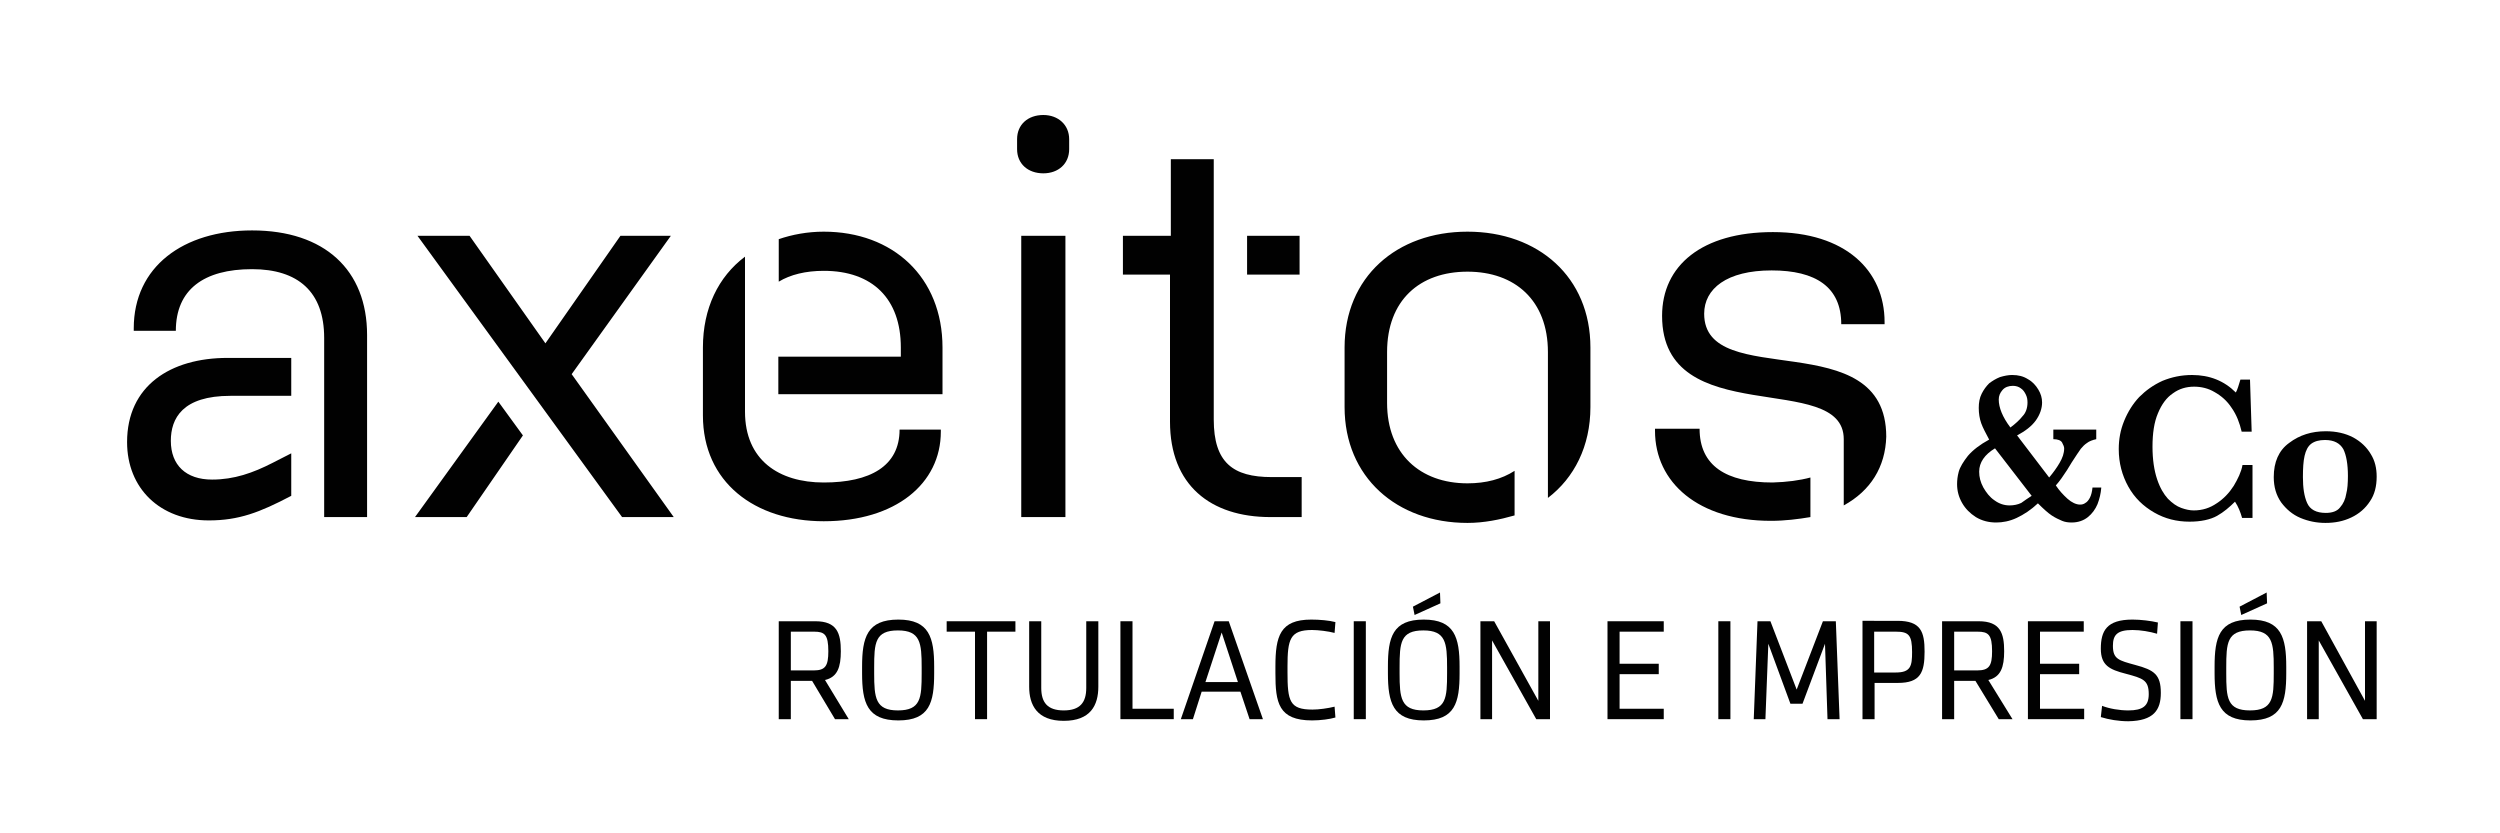 <?xml version="1.0" encoding="utf-8"?>
<!-- Generator: Adobe Illustrator 25.4.1, SVG Export Plug-In . SVG Version: 6.00 Build 0)  -->
<svg version="1.1" id="Layer_1" xmlns="http://www.w3.org/2000/svg" xmlns:xlink="http://www.w3.org/1999/xlink" x="0px" y="0px"
	 viewBox="0 0 600 200" style="enable-background:new 0 0 600 200;" xml:space="preserve">
<style type="text/css">
	.st0{fill:#010101;}
</style>
<path class="st0" d="M442.5,121.3v-15.9c0-16.7-43.6-1.8-43.6-29.6c0-12.1,9.6-20.1,26.6-20.1c17.4,0,26.8,9.2,26.8,21.6v0.5h-10.4
	c0-8.9-6.1-12.9-16.7-12.9c-10.8,0-16.2,4.4-16.2,10.4c0,18.8,43.7,2.2,43.7,29.5C452.5,112.1,448.9,117.8,442.5,121.3 M312.4,124.1
	h-7.5c-14.4,0-24.1-7.7-24.1-22.9V65.9h-11.3v-9.3H281V38.2h10.3v62.5c0,10.3,4.6,13.8,13.9,13.8h7.2V124.1z M69.9,108.8V119
	c-7.6,4-12.6,5.9-19.8,5.9c-11.7,0-19.6-7.7-19.6-18.8c0-13.5,10.4-20.2,24.1-20.2h15.3V95H55.3C43.8,95,41,100.4,41,105.8
	c0,5.8,3.6,9.3,9.9,9.3c5.3,0,9.8-1.6,14.5-4L69.9,108.8z M226.1,94.6h-39.3v-9h29.4v-2.2c0-11.7-6.8-18.4-18.5-18.4
	c-4.3,0-8,0.9-10.8,2.6V57.4c3.2-1.1,6.9-1.8,10.8-1.8c16.6,0,28.5,10.9,28.5,27.8V94.6z"/>
<path class="st0" d="M112,124.1H99.6l20-27.7l5.9,8.1L112,124.1z M256.6,33.4v2.4c0,3.5-2.6,5.8-6.2,5.8c-3.7,0-6.3-2.3-6.3-5.8
	v-2.4c0-3.5,2.6-5.8,6.3-5.8C254,27.6,256.6,30,256.6,33.4 M434.5,114.6v9.5c-3,0.5-6.1,0.9-9.5,0.9c-17.4,0-27.8-9.2-27.8-21.6
	v-0.5h10.7c0,8.9,6.4,12.9,17.5,12.9C428.9,115.7,431.9,115.3,434.5,114.6 M311.9,65.9h-12.6v-9.3h12.6V65.9z M255.7,124.1h-10.6
	V56.6h10.6V124.1z M225.8,103.1v0.5c0,12.5-10.9,21.5-28.1,21.5c-16.6,0-29-9.4-29-25.4V83.4c0-9.4,3.7-17,10.1-21.8v37.2
	c0,11.6,8.1,17,18.9,17c11.1,0,18.2-3.9,18.2-12.7H225.8z M161.7,124.1h-12.4l-49.1-67.5h12.5l18.2,25.8l18-25.8H161l-23.8,33.2
	L161.7,124.1z M88,124.1H77.8v-43c0-11.1-6.3-16.5-17.3-16.5c-11.6,0-18.3,4.9-18.3,14.8H32.1v-0.6C32.1,64,44,55.3,60.5,55.3
	c17.4,0,27.6,9.5,27.6,25.1V124.1z M371.5,119.5v-35c0-12.4-7.9-19.3-19.3-19.3c-11.5,0-19.3,6.9-19.3,19.3v12.2
	c0,12.2,7.9,19.3,19.3,19.3c4.4,0,8.2-1,11.3-3v10.7c-3.5,1-7.3,1.8-11.3,1.8c-17,0-29.5-11-29.5-27.8V83.4
	c0-16.9,12.5-27.8,29.5-27.8c17,0,29.5,10.9,29.5,27.8v14.3C381.7,107.1,377.8,114.7,371.5,119.5"/>
<path class="st0" d="M487.6,119l-8.8-11.4c-2.5,1.5-3.8,3.4-3.8,5.6c0,1.3,0.3,2.5,1,3.8c0.7,1.2,1.5,2.3,2.7,3.1
	c1.1,0.8,2.3,1.2,3.6,1.2c1,0,2-0.2,2.8-0.6C485.9,120.1,486.7,119.6,487.6,119 M486.6,96.6c0-0.7-0.1-1.3-0.4-1.9
	c-0.3-0.6-0.6-1.1-1.2-1.5c-0.5-0.4-1.2-0.6-1.9-0.6c-1,0-1.9,0.3-2.5,1c-0.6,0.7-0.9,1.4-0.9,2.3c0,1.9,0.9,4.2,2.8,6.7
	c1.2-0.9,2.2-1.8,2.9-2.7C486.2,99.1,486.6,97.9,486.6,96.6 M504.3,117.1c-0.1,1.3-0.4,2.6-0.9,3.9c-0.5,1.2-1.3,2.3-2.3,3.1
	c-1,0.8-2.3,1.3-3.9,1.3c-0.8,0-1.6-0.1-2.3-0.4c-0.7-0.3-1.6-0.7-2.5-1.3c-0.9-0.6-2-1.6-3.3-2.9c-1.7,1.6-3.4,2.7-5.1,3.5
	c-1.7,0.8-3.4,1.1-4.9,1.1c-1.8,0-3.4-0.4-4.9-1.3c-1.4-0.9-2.5-2-3.3-3.4c-0.8-1.4-1.2-2.9-1.2-4.5c0-0.9,0.1-1.9,0.4-3
	c0.3-1.1,1.1-2.4,2.2-3.8c1.2-1.4,2.9-2.7,5.1-3.9c-0.8-1.5-1.5-2.8-1.9-3.9c-0.4-1.1-0.6-2.4-0.6-3.7c0-1.3,0.2-2.4,0.7-3.4
	c0.5-1,1.1-1.8,1.8-2.5c0.8-0.6,1.6-1.1,2.6-1.5c1-0.3,2-0.5,2.9-0.5c1.5,0,2.7,0.3,3.8,1c1.1,0.6,1.9,1.5,2.5,2.5
	c0.6,1,0.9,2,0.9,3.1c0,1.4-0.5,2.9-1.5,4.3c-1,1.4-2.6,2.6-4.5,3.6l7.7,10.1c1-1.2,1.8-2.3,2.5-3.5c0.7-1.2,1.1-2.3,1.1-3.5
	c0-0.4-0.2-0.8-0.5-1.4c-0.3-0.5-1-0.8-2.1-0.8v-2.3h10.3v2.3c-0.9,0.2-1.7,0.5-2.2,0.9c-0.6,0.4-1,0.8-1.5,1.4
	c-0.4,0.6-1.2,1.7-2.2,3.3l-1.1,1.8c-0.9,1.4-1.8,2.7-2.7,3.7c0.8,1.2,1.7,2.2,2.8,3.2c1,0.9,2.1,1.4,3,1.4c0.5,0,0.9-0.1,1.3-0.4
	c0.4-0.2,0.8-0.7,1.1-1.3c0.3-0.6,0.5-1.4,0.6-2.4H504.3z"/>
<path class="st0" d="M540.4,124.3h-2.3c-0.4-1.4-0.9-2.7-1.7-3.9c-1.3,1.3-2.7,2.5-4.3,3.4c-1.6,0.9-3.9,1.4-6.6,1.4
	c-3.1,0-5.9-0.7-8.5-2.2c-2.6-1.5-4.7-3.5-6.2-6.2c-1.5-2.7-2.3-5.7-2.3-9c0-2.4,0.4-4.6,1.3-6.8c0.9-2.2,2.1-4.1,3.6-5.7
	c1.6-1.6,3.4-2.9,5.6-3.9c2.2-0.9,4.5-1.4,7.1-1.4c4.2,0,7.7,1.4,10.5,4.2c0.4-0.7,0.7-1.8,1.1-3.1h2.3l0.4,12.5h-2.4
	c-0.5-2.1-1.2-4-2.4-5.7c-1.1-1.7-2.5-2.9-4.1-3.8c-1.5-0.9-3.2-1.3-4.9-1.3c-1.9,0-3.6,0.5-5.1,1.6c-1.5,1-2.7,2.6-3.6,4.8
	c-0.9,2.1-1.3,4.8-1.3,8c0,3.1,0.4,5.7,1.1,7.8c0.7,2.1,1.6,3.6,2.6,4.7c1.1,1.1,2.1,1.8,3.2,2.2c1.1,0.4,2.1,0.6,3,0.6
	c2.1,0,3.9-0.6,5.5-1.7c1.7-1.1,3-2.5,4.1-4.2c1-1.7,1.8-3.3,2.1-5h2.4V124.3z"/>
<path class="st0" d="M563.5,114.2c0-2.8-0.4-5-1.1-6.4c-0.8-1.4-2.2-2.2-4.4-2.2c-1.4,0-2.5,0.3-3.3,0.9c-0.8,0.6-1.3,1.6-1.6,2.9
	c-0.3,1.3-0.4,3-0.4,5.1c0,2.6,0.3,4.6,1,6.2c0.7,1.6,2.2,2.4,4.5,2.4c1.5,0,2.7-0.4,3.4-1.3c0.8-0.9,1.3-2,1.5-3.3
	C563.4,117.4,563.5,115.9,563.5,114.2 M570.4,114.4c0,2.3-0.5,4.3-1.6,5.9c-1.1,1.7-2.6,3-4.5,3.9c-1.9,0.9-3.9,1.3-6.2,1.3
	c-2.1,0-4.1-0.4-6-1.2c-1.9-0.8-3.4-2.1-4.6-3.7c-1.2-1.7-1.8-3.7-1.8-6.1c0-3.6,1.2-6.4,3.7-8.2c2.5-1.9,5.4-2.8,8.8-2.8
	c2.5,0,4.7,0.5,6.6,1.5c1.8,1,3.2,2.3,4.2,4C570,110.6,570.4,112.4,570.4,114.4"/>
<path class="st0" d="M198.8,156.3c0,3.5-0.7,4.6-3.5,4.6h-5.5v-9.3h5.6C197.9,151.6,198.8,152.3,198.8,156.3 M200.4,172.6h3.3
	l-5.7-9.4c3-0.7,3.8-3.1,3.8-6.9c0-4.3-0.9-7.2-6.1-7.2h-8.8v23.5h2.9v-9.2h5.1L200.4,172.6z"/>
<path class="st0" d="M224.2,160c0-7-1.2-11.3-8.6-11.3c-7.5,0-8.7,4.3-8.7,11.3v1.6c0,7,1.2,11.3,8.7,11.3c7.5,0,8.6-4.3,8.6-11.3
	V160z M221.2,161.6c0,5.9-0.2,8.9-5.7,8.9c-5.4,0-5.7-3-5.7-8.9v-1.4c0-5.9,0.2-8.9,5.7-8.9c5.4,0,5.7,3,5.7,8.9V161.6z"/>
<polygon class="st0" points="234,172.6 236.9,172.6 236.9,151.6 243.7,151.6 243.7,149.1 227.2,149.1 227.2,151.6 234,151.6 "/>
<path class="st0" d="M263.6,149.1h-2.9v16c0,3.5-1.5,5.4-5.4,5.4c-3.9,0-5.4-1.9-5.4-5.4v-16H247v15.7c0,4.4,1.9,8.2,8.3,8.2
	c6.4,0,8.3-3.7,8.3-8.2V149.1z"/>
<polygon class="st0" points="271.8,149.1 268.9,149.1 268.9,172.6 281.7,172.6 281.7,170.1 271.8,170.1 "/>
<path class="st0" d="M297.1,163.7h-7.8l3.9-11.9L297.1,163.7z M303.1,172.6l-8.2-23.5h-3.4l-8.1,23.5h2.9l2.1-6.6h9.3l2.2,6.6H303.1
	z"/>
<path class="st0" d="M314.9,151.2c1.5,0,3.9,0.3,5.4,0.7l0.2-2.6c-1.5-0.4-3.8-0.6-5.8-0.6c-7.5,0-8.6,4-8.6,11.3v1.6
	c0,7,0.7,11.3,8.8,11.3c2,0,4.3-0.3,5.6-0.7l-0.2-2.6c-1.6,0.4-3.8,0.7-5.3,0.7c-5.5,0-6-2-6-9v-1.3
	C309,153.4,309.6,151.2,314.9,151.2"/>
<rect x="324.9" y="149.1" class="st0" width="2.9" height="23.5"/>
<path class="st0" d="M339.5,147.6l6.2-2.8l-0.1-2.6l-6.5,3.4L339.5,147.6z M350.3,160c0-7-1.2-11.3-8.6-11.3
	c-7.5,0-8.6,4.3-8.6,11.3v1.6c0,7,1.2,11.3,8.6,11.3c7.5,0,8.6-4.3,8.6-11.3V160z M347.3,161.6c0,5.9-0.2,8.9-5.7,8.9
	c-5.4,0-5.7-3-5.7-8.9v-1.4c0-5.9,0.2-8.9,5.7-8.9c5.4,0,5.7,3,5.7,8.9V161.6z"/>
<polygon class="st0" points="368.7,172.6 372,172.6 372,149.1 369.2,149.1 369.2,168.2 358.6,149.1 355.3,149.1 355.3,172.6 
	358.1,172.6 358.1,153.7 "/>
<polygon class="st0" points="385.8,172.6 399.3,172.6 399.3,170.1 388.7,170.1 388.7,161.8 398.1,161.8 398.1,159.3 388.7,159.3 
	388.7,151.6 399.3,151.6 399.3,149.1 385.8,149.1 "/>
<rect x="412.4" y="149.1" class="st0" width="2.9" height="23.5"/>
<polygon class="st0" points="441.5,172.6 440.6,149.1 437.5,149.1 431.2,165.5 424.9,149.1 421.8,149.1 420.9,172.6 423.7,172.6 
	424.4,154.5 429.7,168.9 432.6,168.9 438,154.5 438.6,172.6 "/>
<path class="st0" d="M458.9,156.5c0,3.3-0.3,4.9-3.9,4.9h-5.2v-9.8h5.2C458.1,151.6,458.9,152.4,458.9,156.5 M447,172.6h2.9v-8.7
	h5.6c5.4,0,6.4-2.5,6.4-7.5c0-4.8-0.9-7.4-6.5-7.4H447V172.6z"/>
<path class="st0" d="M478.1,156.3c0,3.5-0.7,4.6-3.6,4.6H469v-9.3h5.6C477.2,151.6,478.1,152.3,478.1,156.3 M479.7,172.6h3.3
	l-5.8-9.4c3-0.7,3.8-3.1,3.8-6.9c0-4.3-0.9-7.2-6.1-7.2h-8.8v23.5h2.9v-9.2h5.1L479.7,172.6z"/>
<polygon class="st0" points="486.7,172.6 500.2,172.6 500.2,170.1 489.6,170.1 489.6,161.8 499,161.8 499,159.3 489.6,159.3 
	489.6,151.6 500.1,151.6 500.1,149.1 486.7,149.1 "/>
<path class="st0" d="M518.6,166.3c0-4.4-1.6-5.5-6.1-6.7c-4-1.1-5.4-1.4-5.4-4.6c0-2.6,1-3.8,4.7-3.8c2,0,4.2,0.4,5.9,0.9l0.2-2.7
	c-1.7-0.4-4.1-0.7-6.1-0.7c-6.2,0-7.6,2.7-7.6,7c0,4,2.1,5,6,6c4.1,1.1,5.5,1.5,5.5,4.9c0,2.8-1.4,3.9-4.9,3.9
	c-2.1,0-4.5-0.4-6.3-1.1l-0.3,2.7c1.9,0.6,4.3,1,6.6,1C516.9,173,518.6,170.4,518.6,166.3"/>
<rect x="523.3" y="149.1" class="st0" width="2.9" height="23.5"/>
<path class="st0" d="M537.9,147.6l6.2-2.8l-0.1-2.6l-6.5,3.4L537.9,147.6z M548.7,160c0-7-1.2-11.3-8.6-11.3
	c-7.5,0-8.6,4.3-8.6,11.3v1.6c0,7,1.2,11.3,8.6,11.3c7.5,0,8.6-4.3,8.6-11.3V160z M545.7,161.6c0,5.9-0.2,8.9-5.7,8.9
	c-5.5,0-5.7-3-5.7-8.9v-1.4c0-5.9,0.2-8.9,5.7-8.9c5.4,0,5.7,3,5.7,8.9V161.6z"/>
<polygon class="st0" points="567.1,172.6 570.4,172.6 570.4,149.1 567.6,149.1 567.6,168.2 557.1,149.1 553.7,149.1 553.7,172.6 
	556.5,172.6 556.5,153.7 "/>
</svg>
